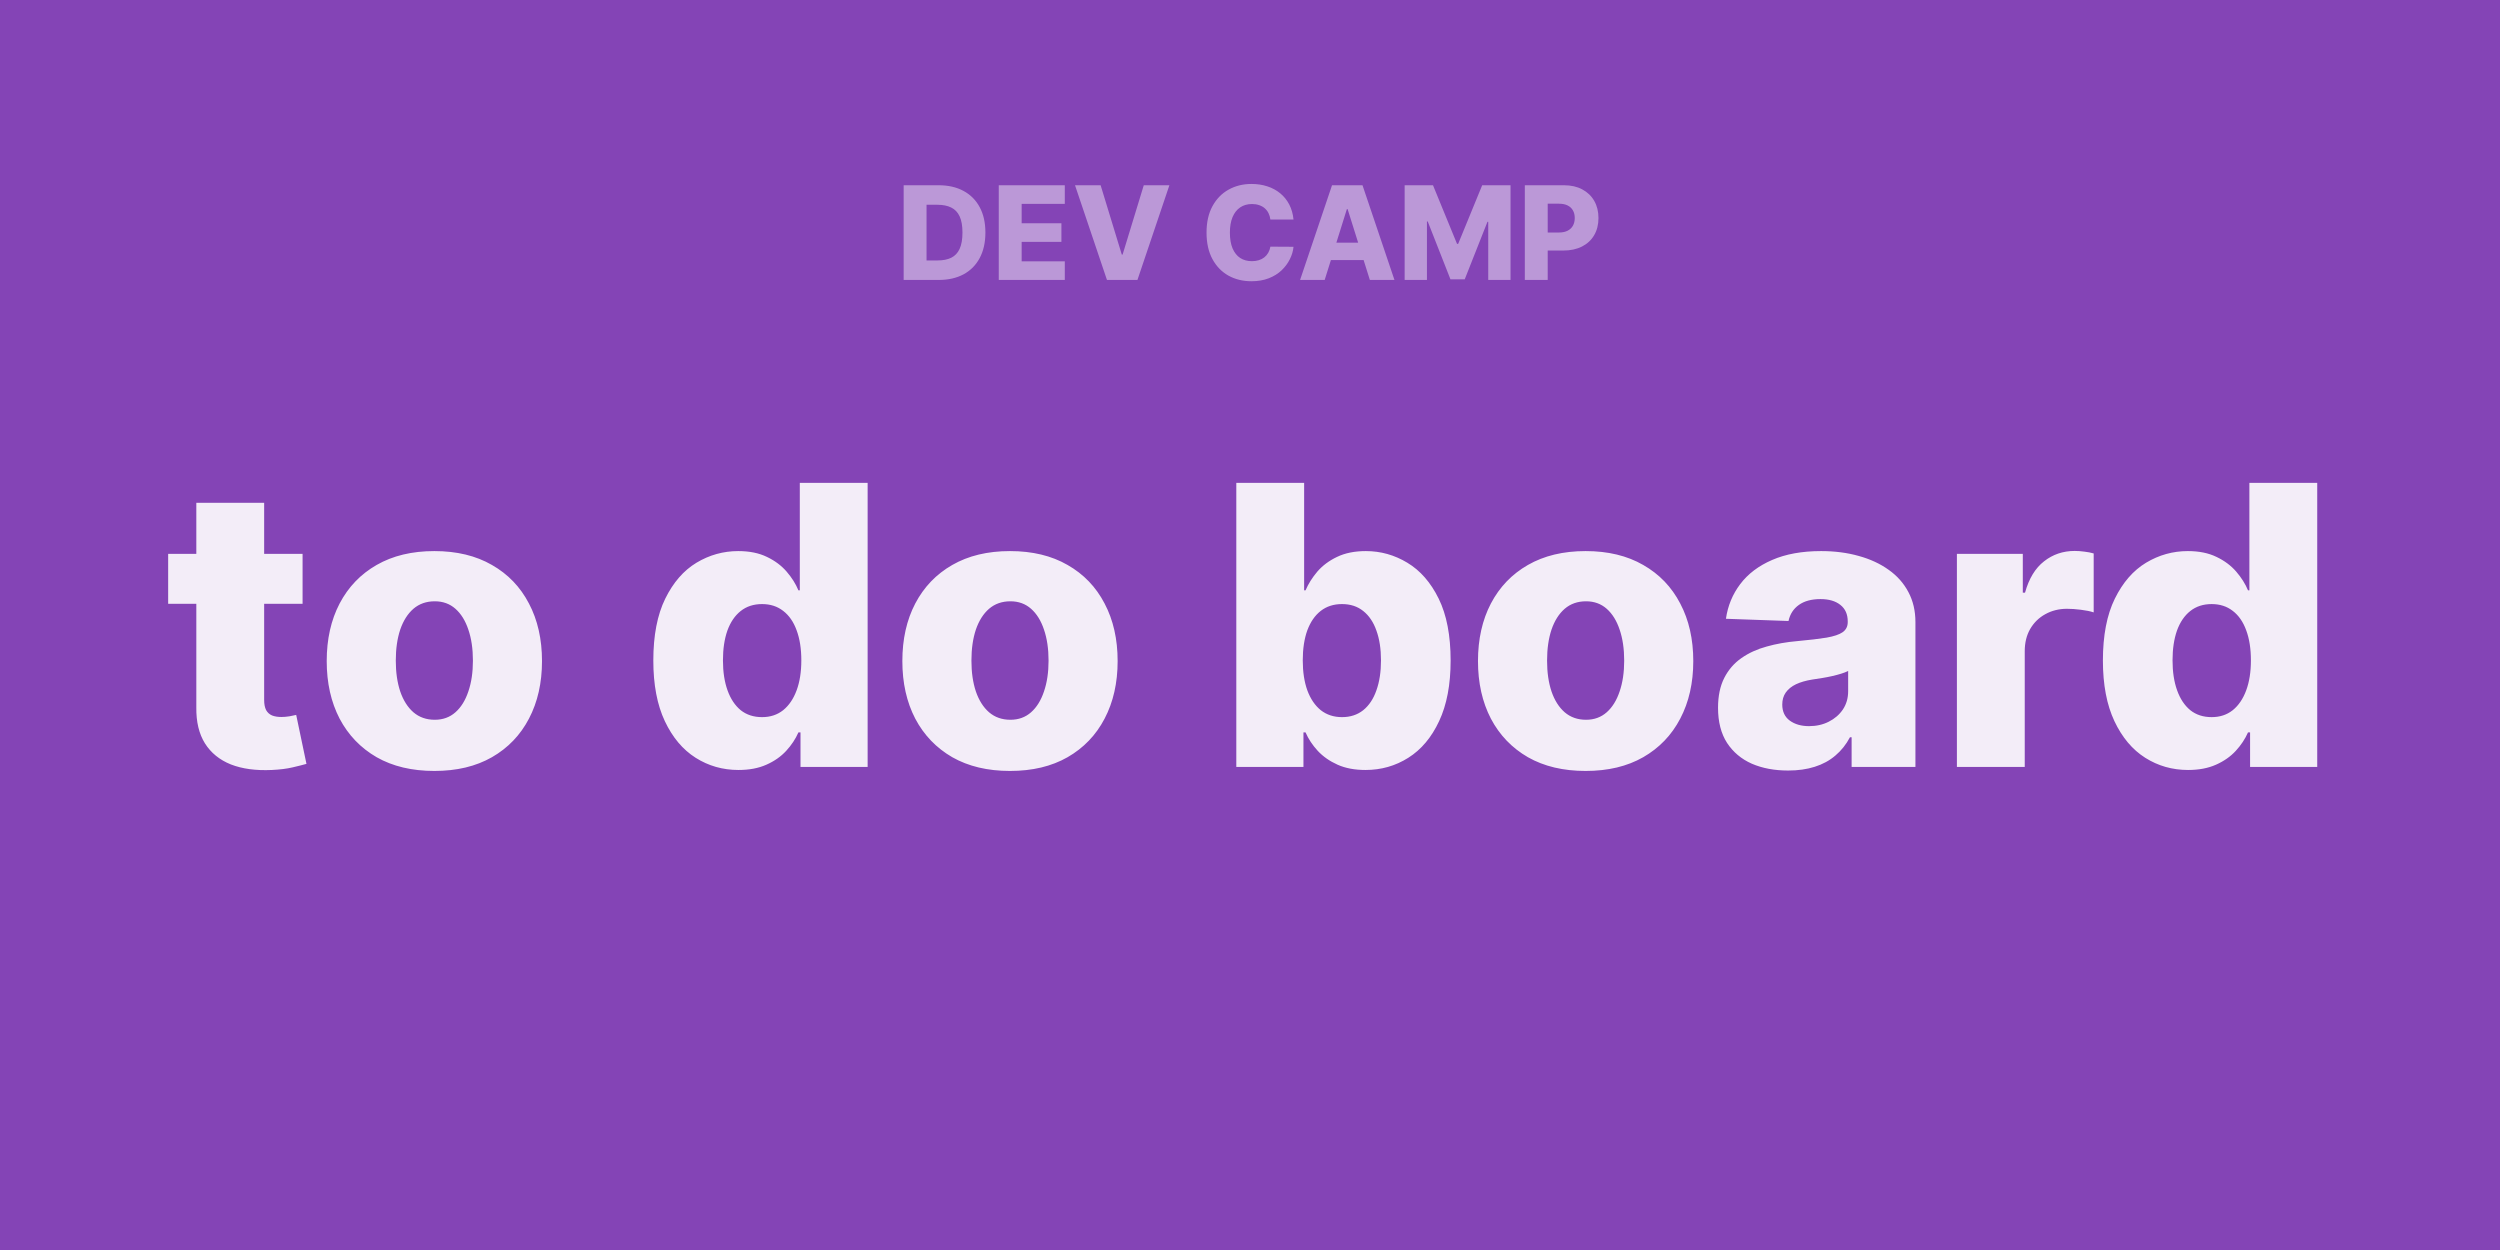 <svg width="1920" height="960" viewBox="0 0 1920 960" fill="none" xmlns="http://www.w3.org/2000/svg">
<rect width="1920" height="960" fill="#8444B6"/>
<path opacity="0.5" d="M720.886 215H694.004V142.273H720.851C728.261 142.273 734.641 143.729 739.991 146.641C745.366 149.529 749.509 153.696 752.42 159.141C755.332 164.562 756.788 171.049 756.788 178.601C756.788 186.177 755.332 192.687 752.42 198.132C749.532 203.577 745.401 207.756 740.027 210.668C734.653 213.556 728.273 215 720.886 215ZM711.582 200.014H720.212C724.284 200.014 727.728 199.328 730.545 197.955C733.386 196.558 735.529 194.297 736.973 191.172C738.441 188.023 739.175 183.833 739.175 178.601C739.175 173.369 738.441 169.202 736.973 166.101C735.505 162.976 733.339 160.727 730.474 159.354C727.634 157.957 724.13 157.259 719.963 157.259H711.582V200.014ZM767.051 215V142.273H817.761V156.548H784.629V171.463H815.169V185.774H784.629V200.724H817.761V215H767.051ZM845.283 142.273L861.547 195.54H862.151L878.415 142.273H898.088L873.55 215H850.148L825.609 142.273H845.283ZM993.418 168.622H975.663C975.426 166.799 974.941 165.154 974.207 163.686C973.473 162.218 972.502 160.964 971.295 159.922C970.087 158.88 968.655 158.087 966.998 157.543C965.364 156.974 963.553 156.69 961.565 156.69C958.037 156.69 954.995 157.554 952.438 159.283C949.905 161.011 947.952 163.509 946.579 166.776C945.229 170.043 944.555 173.996 944.555 178.636C944.555 183.466 945.241 187.514 946.614 190.781C948.011 194.025 949.964 196.475 952.474 198.132C955.007 199.766 958.002 200.582 961.458 200.582C963.399 200.582 965.163 200.334 966.749 199.837C968.359 199.339 969.768 198.617 970.975 197.67C972.206 196.7 973.212 195.528 973.994 194.155C974.799 192.758 975.355 191.184 975.663 189.432L993.418 189.538C993.111 192.758 992.175 195.93 990.613 199.055C989.074 202.18 986.955 205.033 984.256 207.614C981.558 210.17 978.267 212.206 974.384 213.722C970.525 215.237 966.098 215.994 961.103 215.994C954.522 215.994 948.627 214.55 943.418 211.662C938.234 208.75 934.138 204.512 931.131 198.949C928.125 193.385 926.621 186.615 926.621 178.636C926.621 170.634 928.148 163.852 931.202 158.288C934.256 152.725 938.388 148.499 943.596 145.611C948.804 142.723 954.64 141.278 961.103 141.278C965.506 141.278 969.578 141.894 973.319 143.125C977.059 144.332 980.35 146.108 983.191 148.452C986.032 150.772 988.34 153.625 990.116 157.01C991.891 160.395 992.992 164.266 993.418 168.622ZM1017.35 215H998.461L1023 142.273H1046.4L1070.94 215H1052.05L1034.97 160.597H1034.4L1017.35 215ZM1014.83 186.378H1054.32V199.73H1014.83V186.378ZM1078.77 142.273H1100.54L1119 187.301H1119.86L1138.32 142.273H1160.09V215H1142.97V170.327H1142.37L1124.9 214.538H1113.96L1096.49 170.078H1095.89V215H1078.77V142.273ZM1171.06 215V142.273H1201.1C1206.54 142.273 1211.24 143.338 1215.2 145.469C1219.17 147.576 1222.24 150.523 1224.39 154.311C1226.55 158.075 1227.62 162.455 1227.62 167.45C1227.62 172.469 1226.52 176.861 1224.32 180.625C1222.14 184.366 1219.03 187.266 1214.98 189.325C1210.93 191.385 1206.13 192.415 1200.56 192.415H1182.03V178.565H1197.3C1199.95 178.565 1202.16 178.104 1203.94 177.18C1205.74 176.257 1207.1 174.967 1208.02 173.31C1208.95 171.629 1209.41 169.676 1209.41 167.45C1209.41 165.201 1208.95 163.26 1208.02 161.626C1207.1 159.969 1205.74 158.691 1203.94 157.791C1202.14 156.892 1199.93 156.442 1197.3 156.442H1188.63V215H1171.06Z" fill="white" fill-opacity="0.9"/>
<path d="M232.378 425.364V463.716H129.146V425.364H232.378ZM150.773 386.159H202.868V537.544C202.868 540.74 203.365 543.332 204.359 545.321C205.425 547.239 206.952 548.624 208.94 549.476C210.929 550.257 213.308 550.648 216.078 550.648C218.067 550.648 220.162 550.47 222.364 550.115C224.636 549.689 226.341 549.334 227.477 549.05L235.361 586.656C232.875 587.366 229.359 588.254 224.814 589.32C220.339 590.385 214.977 591.06 208.727 591.344C196.511 591.912 186.036 590.491 177.3 587.082C168.635 583.602 161.994 578.205 157.378 570.889C152.832 563.574 150.631 554.376 150.773 543.297V386.159ZM333.585 592.089C316.398 592.089 301.625 588.574 289.267 581.543C276.98 574.44 267.499 564.568 260.822 551.926C254.217 539.213 250.915 524.476 250.915 507.714C250.915 490.882 254.217 476.145 260.822 463.503C267.499 450.79 276.98 440.918 289.267 433.886C301.625 426.784 316.398 423.233 333.585 423.233C350.773 423.233 365.51 426.784 377.797 433.886C390.155 440.918 399.636 450.79 406.241 463.503C412.918 476.145 416.256 490.882 416.256 507.714C416.256 524.476 412.918 539.213 406.241 551.926C399.636 564.568 390.155 574.44 377.797 581.543C365.51 588.574 350.773 592.089 333.585 592.089ZM333.905 552.778C340.155 552.778 345.446 550.861 349.778 547.026C354.111 543.19 357.413 537.864 359.686 531.045C362.03 524.227 363.202 516.344 363.202 507.395C363.202 498.304 362.03 490.349 359.686 483.531C357.413 476.713 354.111 471.386 349.778 467.551C345.446 463.716 340.155 461.798 333.905 461.798C327.442 461.798 321.973 463.716 317.499 467.551C313.095 471.386 309.722 476.713 307.378 483.531C305.105 490.349 303.969 498.304 303.969 507.395C303.969 516.344 305.105 524.227 307.378 531.045C309.722 537.864 313.095 543.19 317.499 547.026C321.973 550.861 327.442 552.778 333.905 552.778ZM567.161 591.344C555.087 591.344 544.114 588.219 534.242 581.969C524.37 575.719 516.487 566.344 510.592 553.844C504.697 541.344 501.749 525.825 501.749 507.288C501.749 488.041 504.803 472.203 510.911 459.774C517.019 447.345 525.009 438.148 534.881 432.182C544.825 426.216 555.513 423.233 566.948 423.233C575.542 423.233 582.893 424.724 589.001 427.707C595.109 430.619 600.151 434.384 604.129 439C608.106 443.616 611.124 448.411 613.184 453.382H614.249V370.818H666.344V589H614.782V562.473H613.184C610.982 567.516 607.857 572.239 603.809 576.642C599.761 581.045 594.683 584.597 588.575 587.295C582.538 589.994 575.4 591.344 567.161 591.344ZM585.272 550.754C591.593 550.754 596.991 548.979 601.465 545.428C605.94 541.805 609.384 536.727 611.799 530.193C614.214 523.659 615.421 515.989 615.421 507.182C615.421 498.233 614.214 490.527 611.799 484.064C609.455 477.601 606.011 472.629 601.465 469.149C596.991 465.669 591.593 463.929 585.272 463.929C578.809 463.929 573.34 465.705 568.866 469.256C564.391 472.807 560.982 477.814 558.638 484.277C556.366 490.74 555.229 498.375 555.229 507.182C555.229 515.989 556.401 523.659 558.745 530.193C561.089 536.727 564.462 541.805 568.866 545.428C573.34 548.979 578.809 550.754 585.272 550.754ZM775.675 592.089C758.488 592.089 743.715 588.574 731.357 581.543C719.07 574.44 709.588 564.568 702.912 551.926C696.307 539.213 693.005 524.476 693.005 507.714C693.005 490.882 696.307 476.145 702.912 463.503C709.588 450.79 719.07 440.918 731.357 433.886C743.715 426.784 758.488 423.233 775.675 423.233C792.863 423.233 807.6 426.784 819.887 433.886C832.245 440.918 841.726 450.79 848.331 463.503C855.007 476.145 858.346 490.882 858.346 507.714C858.346 524.476 855.007 539.213 848.331 551.926C841.726 564.568 832.245 574.44 819.887 581.543C807.6 588.574 792.863 592.089 775.675 592.089ZM775.995 552.778C782.245 552.778 787.536 550.861 791.868 547.026C796.201 543.19 799.503 537.864 801.776 531.045C804.12 524.227 805.292 516.344 805.292 507.395C805.292 498.304 804.12 490.349 801.776 483.531C799.503 476.713 796.201 471.386 791.868 467.551C787.536 463.716 782.245 461.798 775.995 461.798C769.532 461.798 764.063 463.716 759.588 467.551C755.185 471.386 751.811 476.713 749.468 483.531C747.195 490.349 746.059 498.304 746.059 507.395C746.059 516.344 747.195 524.227 749.468 531.045C751.811 537.864 755.185 543.19 759.588 547.026C764.063 550.861 769.532 552.778 775.995 552.778ZM949.485 589V370.818H1001.58V453.382H1002.65C1004.78 448.411 1007.8 443.616 1011.7 439C1015.68 434.384 1020.72 430.619 1026.83 427.707C1033.01 424.724 1040.39 423.233 1048.99 423.233C1060.35 423.233 1070.97 426.216 1080.84 432.182C1090.79 438.148 1098.81 447.345 1104.92 459.774C1111.03 472.203 1114.08 488.041 1114.08 507.288C1114.08 525.825 1111.13 541.344 1105.24 553.844C1099.41 566.344 1091.53 575.719 1081.59 581.969C1071.72 588.219 1060.74 591.344 1048.67 591.344C1040.43 591.344 1033.29 589.994 1027.26 587.295C1021.22 584.597 1016.14 581.045 1012.02 576.642C1007.97 572.239 1004.85 567.516 1002.65 562.473H1001.05V589H949.485ZM1000.52 507.182C1000.52 515.989 1001.69 523.659 1004.03 530.193C1006.45 536.727 1009.89 541.805 1014.36 545.428C1018.91 548.979 1024.34 550.754 1030.66 550.754C1037.06 550.754 1042.49 548.979 1046.96 545.428C1051.44 541.805 1054.81 536.727 1057.08 530.193C1059.43 523.659 1060.6 515.989 1060.6 507.182C1060.6 498.375 1059.43 490.74 1057.08 484.277C1054.81 477.814 1051.44 472.807 1046.96 469.256C1042.56 465.705 1037.13 463.929 1030.66 463.929C1024.27 463.929 1018.84 465.669 1014.36 469.149C1009.89 472.629 1006.45 477.601 1004.03 484.064C1001.69 490.527 1000.52 498.233 1000.52 507.182ZM1217.76 592.089C1200.58 592.089 1185.8 588.574 1173.45 581.543C1161.16 574.44 1151.68 564.568 1145 551.926C1138.4 539.213 1135.09 524.476 1135.09 507.714C1135.09 490.882 1138.4 476.145 1145 463.503C1151.68 450.79 1161.16 440.918 1173.45 433.886C1185.8 426.784 1200.58 423.233 1217.76 423.233C1234.95 423.233 1249.69 426.784 1261.98 433.886C1274.33 440.918 1283.82 450.79 1290.42 463.503C1297.1 476.145 1300.44 490.882 1300.44 507.714C1300.44 524.476 1297.1 539.213 1290.42 551.926C1283.82 564.568 1274.33 574.44 1261.98 581.543C1249.69 588.574 1234.95 592.089 1217.76 592.089ZM1218.08 552.778C1224.33 552.778 1229.63 550.861 1233.96 547.026C1238.29 543.19 1241.59 537.864 1243.87 531.045C1246.21 524.227 1247.38 516.344 1247.38 507.395C1247.38 498.304 1246.21 490.349 1243.87 483.531C1241.59 476.713 1238.29 471.386 1233.96 467.551C1229.63 463.716 1224.33 461.798 1218.08 461.798C1211.62 461.798 1206.15 463.716 1201.68 467.551C1197.27 471.386 1193.9 476.713 1191.56 483.531C1189.28 490.349 1188.15 498.304 1188.15 507.395C1188.15 516.344 1189.28 524.227 1191.56 531.045C1193.9 537.864 1197.27 543.19 1201.68 547.026C1206.15 550.861 1211.62 552.778 1218.08 552.778ZM1373.25 591.77C1362.81 591.77 1353.54 590.03 1345.45 586.55C1337.42 582.999 1331.06 577.672 1326.38 570.57C1321.76 563.396 1319.45 554.412 1319.45 543.616C1319.45 534.526 1321.05 526.855 1324.25 520.605C1327.44 514.355 1331.85 509.277 1337.46 505.371C1343.07 501.464 1349.53 498.517 1356.85 496.528C1364.16 494.469 1371.97 493.084 1380.28 492.374C1389.59 491.521 1397.08 490.634 1402.76 489.71C1408.44 488.716 1412.56 487.331 1415.12 485.555C1417.75 483.709 1419.06 481.116 1419.06 477.778V477.246C1419.06 471.777 1417.18 467.551 1413.41 464.568C1409.65 461.585 1404.57 460.094 1398.18 460.094C1391.29 460.094 1385.75 461.585 1381.56 464.568C1377.37 467.551 1374.71 471.67 1373.57 476.926L1325.52 475.222C1326.94 465.278 1330.6 456.401 1336.5 448.588C1342.46 440.705 1350.63 434.526 1361 430.051C1371.44 425.506 1383.98 423.233 1398.61 423.233C1409.05 423.233 1418.67 424.476 1427.48 426.962C1436.28 429.376 1443.95 432.928 1450.49 437.615C1457.02 442.232 1462.07 447.913 1465.62 454.661C1469.24 461.408 1471.05 469.114 1471.05 477.778V589H1422.04V566.202H1420.77C1417.85 571.741 1414.13 576.429 1409.58 580.264C1405.11 584.099 1399.81 586.976 1393.71 588.893C1387.67 590.811 1380.85 591.77 1373.25 591.77ZM1389.34 557.679C1394.95 557.679 1399.99 556.543 1404.47 554.27C1409.01 551.997 1412.63 548.872 1415.33 544.895C1418.03 540.847 1419.38 536.159 1419.38 530.832V515.278C1417.89 516.06 1416.08 516.77 1413.95 517.409C1411.89 518.048 1409.62 518.652 1407.13 519.22C1404.64 519.788 1402.09 520.286 1399.46 520.712C1396.83 521.138 1394.31 521.528 1391.89 521.884C1386.99 522.665 1382.8 523.872 1379.32 525.506C1375.91 527.139 1373.29 529.27 1371.44 531.898C1369.66 534.455 1368.78 537.509 1368.78 541.06C1368.78 546.457 1370.69 550.577 1374.53 553.418C1378.44 556.259 1383.37 557.679 1389.34 557.679ZM1502.9 589V425.364H1553.51V455.193H1555.21C1558.19 444.398 1563.06 436.372 1569.81 431.116C1576.55 425.79 1584.4 423.126 1593.35 423.126C1595.77 423.126 1598.25 423.304 1600.81 423.659C1603.37 423.943 1605.74 424.405 1607.95 425.044V470.321C1605.46 469.469 1602.19 468.794 1598.14 468.297C1594.17 467.8 1590.62 467.551 1587.49 467.551C1581.31 467.551 1575.74 468.936 1570.77 471.706C1565.87 474.405 1561.99 478.205 1559.15 483.105C1556.38 487.935 1555 493.616 1555 500.151V589H1502.9ZM1680.44 591.344C1668.37 591.344 1657.4 588.219 1647.52 581.969C1637.65 575.719 1629.77 566.344 1623.87 553.844C1617.98 541.344 1615.03 525.825 1615.03 507.288C1615.03 488.041 1618.08 472.203 1624.19 459.774C1630.3 447.345 1638.29 438.148 1648.16 432.182C1658.11 426.216 1668.79 423.233 1680.23 423.233C1688.82 423.233 1696.17 424.724 1702.28 427.707C1708.39 430.619 1713.43 434.384 1717.41 439C1721.39 443.616 1724.41 448.411 1726.47 453.382H1727.53V370.818H1779.63V589H1728.06V562.473H1726.47C1724.26 567.516 1721.14 572.239 1717.09 576.642C1713.04 581.045 1707.96 584.597 1701.86 587.295C1695.82 589.994 1688.68 591.344 1680.44 591.344ZM1698.55 550.754C1704.87 550.754 1710.27 548.979 1714.75 545.428C1719.22 541.805 1722.67 536.727 1725.08 530.193C1727.5 523.659 1728.7 515.989 1728.7 507.182C1728.7 498.233 1727.5 490.527 1725.08 484.064C1722.74 477.601 1719.29 472.629 1714.75 469.149C1710.27 465.669 1704.87 463.929 1698.55 463.929C1692.09 463.929 1686.62 465.705 1682.15 469.256C1677.67 472.807 1674.26 477.814 1671.92 484.277C1669.65 490.74 1668.51 498.375 1668.51 507.182C1668.51 515.989 1669.68 523.659 1672.03 530.193C1674.37 536.727 1677.74 541.805 1682.15 545.428C1686.62 548.979 1692.09 550.754 1698.55 550.754Z" fill="white" fill-opacity="0.9"/>
</svg>
